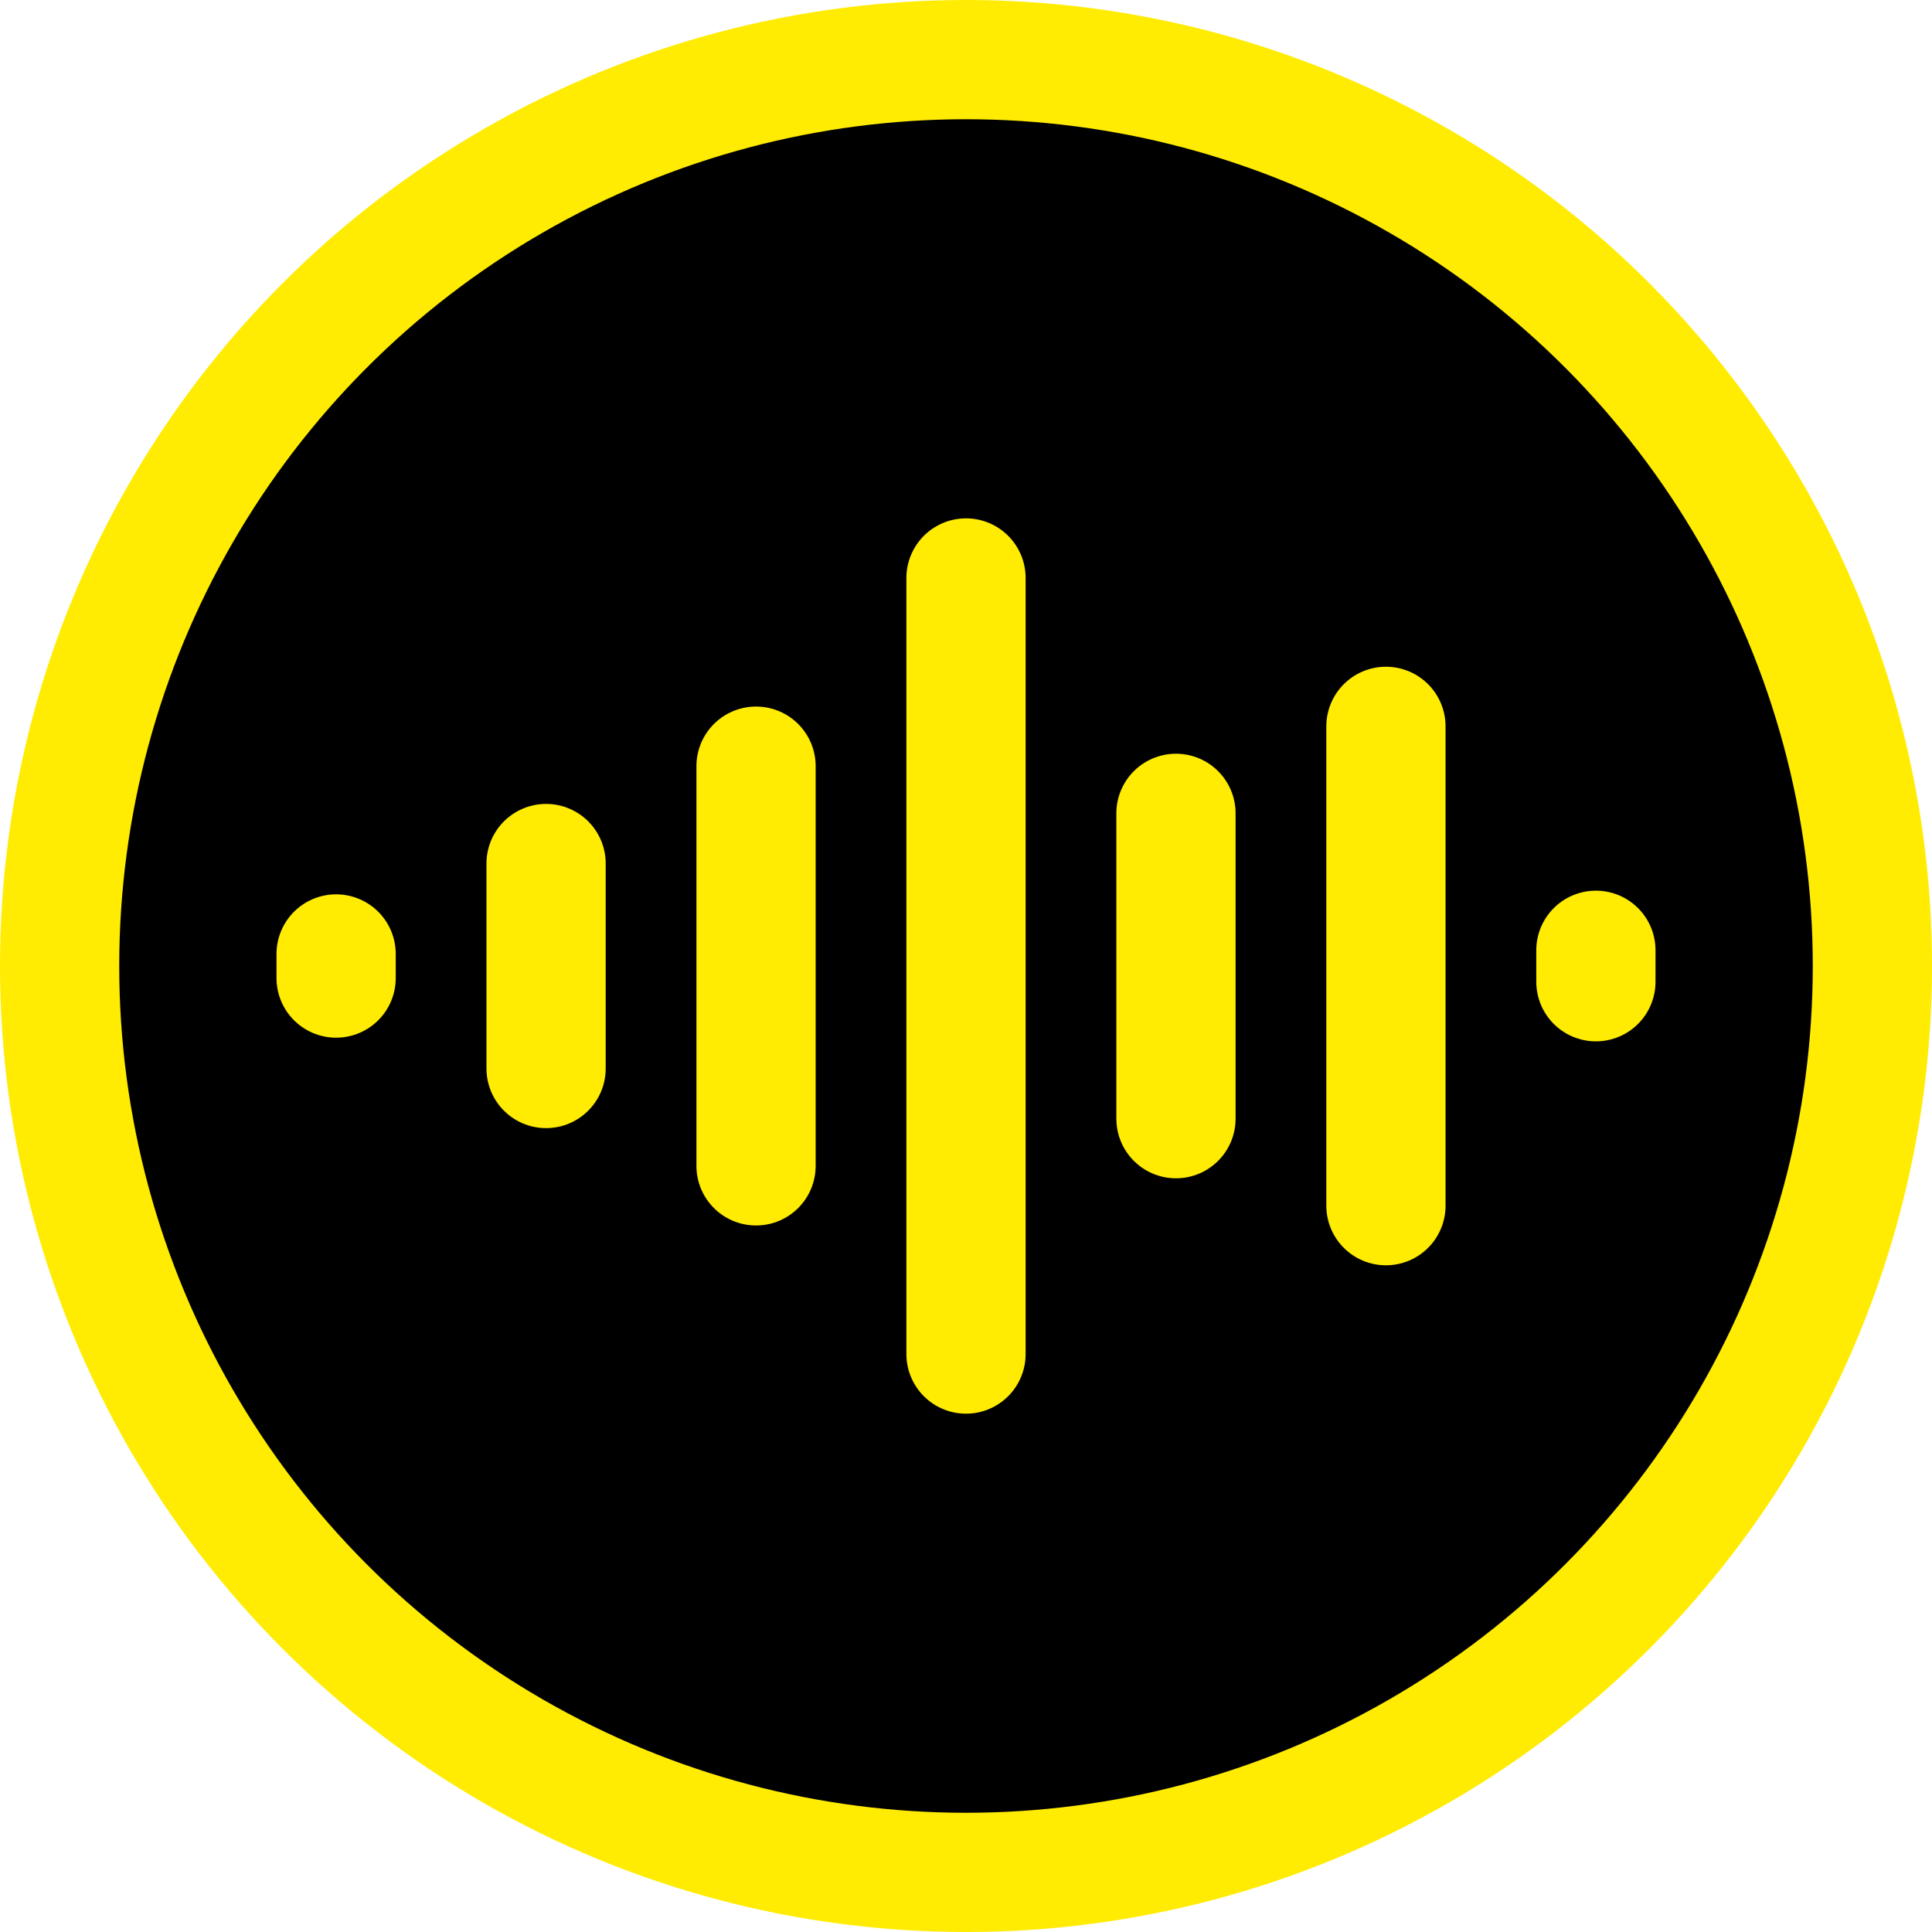 <?xml version="1.0" encoding="UTF-8" standalone="no"?>
<svg
   xmlns:dc="http://purl.org/dc/elements/1.1/"
   xmlns:cc="http://creativecommons.org/ns#"
   xmlns:rdf="http://www.w3.org/1999/02/22-rdf-syntax-ns#"
   xmlns:svg="http://www.w3.org/2000/svg"
   xmlns="http://www.w3.org/2000/svg"
   xmlns:xlink="http://www.w3.org/1999/xlink"
   width="145.827mm"
   height="145.827mm"
   viewBox="0 0 145.827 145.827"
   version="1.1"
   id="svg8">
  <defs
     id="defs2">
    <color-profile
       id="color-profile3"
       xlink:href="/System/Library/ColorSync/Profiles/sRGB Profile.icc"
       name="sRGB-IEC61966-2.1" />
  </defs>
  <circle
     r="68.414"
     cy="72.914"
     cx="72.914"
     id="path815"
     style="fill:#000000;fill-opacity:1;stroke:#ffec02;stroke-width:9;stroke-linejoin:bevel;stroke-miterlimit:4;stroke-dasharray:none;stroke-opacity:1" />
  <g
     style="stroke:#ffec02;stroke-opacity:1"
     transform="translate(-39.723,-46.626)"
     id="g982">
    <path
       style="fill:none;stroke:#ffec02;stroke-width:9;stroke-linecap:round;stroke-linejoin:miter;stroke-miterlimit:4;stroke-dasharray:none;stroke-opacity:1"
       d="m 65.093,120.45 v -1.82"
       id="path918" />
    <path
       style="fill:none;stroke:#ffec02;stroke-width:9;stroke-linecap:round;stroke-linejoin:miter;stroke-miterlimit:4;stroke-dasharray:none;stroke-opacity:1"
       d="m 80.941,111.805 v 15.471"
       id="path922" />
    <path
       style="fill:none;stroke:#ffec02;stroke-width:9;stroke-linecap:round;stroke-linejoin:miter;stroke-miterlimit:4;stroke-dasharray:none;stroke-opacity:1"
       d="m 96.789,104.456 v 30.169"
       id="path949" />
    <path
       style="fill:none;stroke:#ffec02;stroke-width:9;stroke-linecap:round;stroke-linejoin:miter;stroke-miterlimit:4;stroke-dasharray:none;stroke-opacity:1"
       d="M 112.637,90.251 V 148.83"
       id="path951" />
    <path
       style="fill:none;stroke:#ffec02;stroke-width:9;stroke-linecap:round;stroke-linejoin:miter;stroke-miterlimit:4;stroke-dasharray:none;stroke-opacity:1"
       d="M 128.485,108.017 V 131.064"
       id="path953" />
    <path
       style="fill:none;stroke:#ffec02;stroke-width:9;stroke-linecap:round;stroke-linejoin:miter;stroke-miterlimit:4;stroke-dasharray:none;stroke-opacity:1"
       d="m 144.333,101.451 v 36.179"
       id="path955" />
    <path
       style="fill:none;stroke:#ffec02;stroke-width:9;stroke-linecap:round;stroke-linejoin:miter;stroke-miterlimit:4;stroke-dasharray:none;stroke-opacity:1"
       d="m 160.181,120.727 v -2.374"
       id="path957" />
  </g>
</svg>
